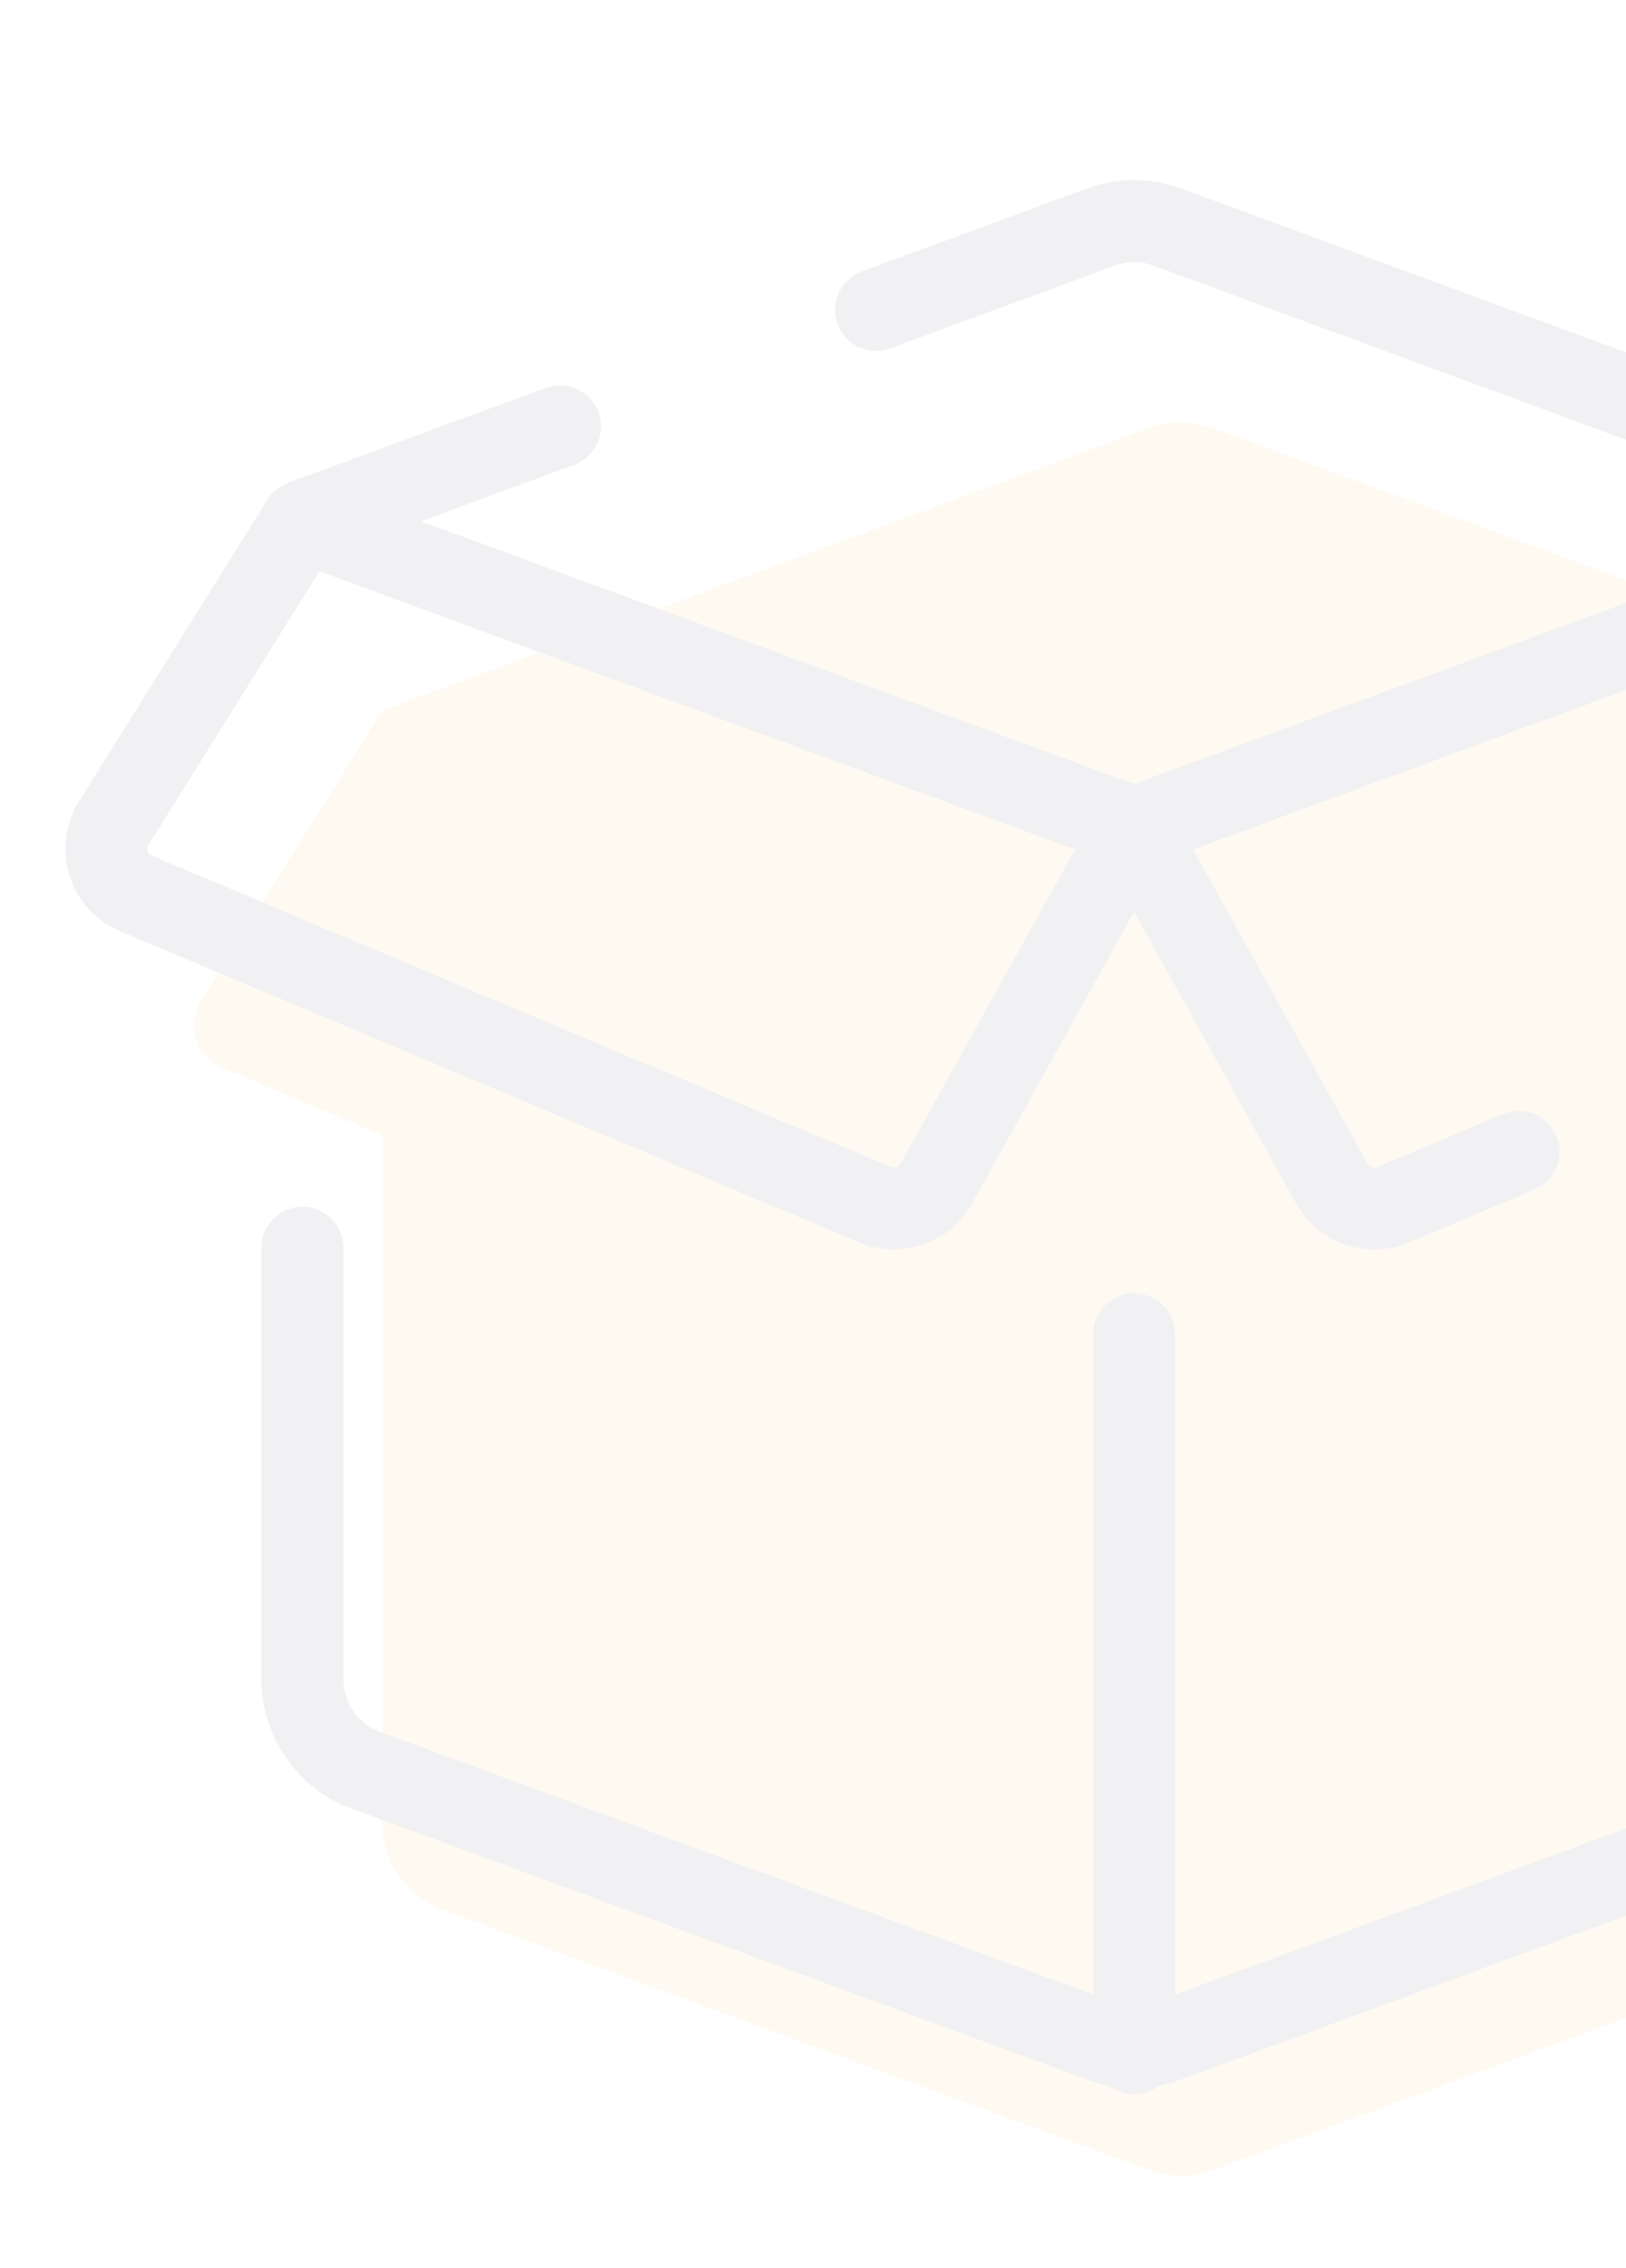 <?xml version="1.0" encoding="UTF-8" standalone="no"?><svg width='119' height='166' viewBox='0 0 119 166' fill='none' xmlns='http://www.w3.org/2000/svg'>
<g opacity='0.06'>
<path d='M158.155 73.22L144.889 51.993L88.781 31.322C87.263 30.762 85.596 30.762 84.078 31.322L27.973 51.993L14.707 73.22C13.597 74.997 14.34 77.342 16.27 78.155L27.973 83.083V133.398C27.973 136.248 29.751 138.797 32.424 139.779L84.081 158.81C85.599 159.37 87.266 159.37 88.784 158.81L140.441 139.779C143.115 138.793 144.892 136.248 144.892 133.398V83.083L156.595 78.155C158.522 77.342 159.265 74.997 158.155 73.22Z' fill='#FEA919'/>
<path d='M83 150.268V97.643M40.985 31.201L22.133 38.145M22.133 38.145L83 60.569M22.133 38.145L8.321 60.248C7.166 62.098 7.94 64.543 9.95 65.387L64.055 88.17C65.722 88.869 67.648 88.205 68.523 86.624L83 60.569M143.867 38.145L85.448 16.624C83.868 16.043 82.132 16.043 80.552 16.624L64.114 22.68M143.867 38.145L83 60.569M143.867 38.145L157.679 60.248C158.834 62.098 158.06 64.543 156.05 65.387L128.698 76.903M83 60.569L97.477 86.628C98.352 88.205 100.278 88.872 101.945 88.17L111.14 84.297M143.867 92.344V122.906C143.867 125.873 142.016 128.525 139.232 129.549L85.448 149.365C83.868 149.946 82.132 149.946 80.552 149.365L26.767 129.549C23.983 128.522 22.133 125.873 22.133 122.906V91.314' stroke='#18193F' stroke-width='6' stroke-miterlimit='10' stroke-linecap='round' stroke-linejoin='round'/>
</g>
</svg>
